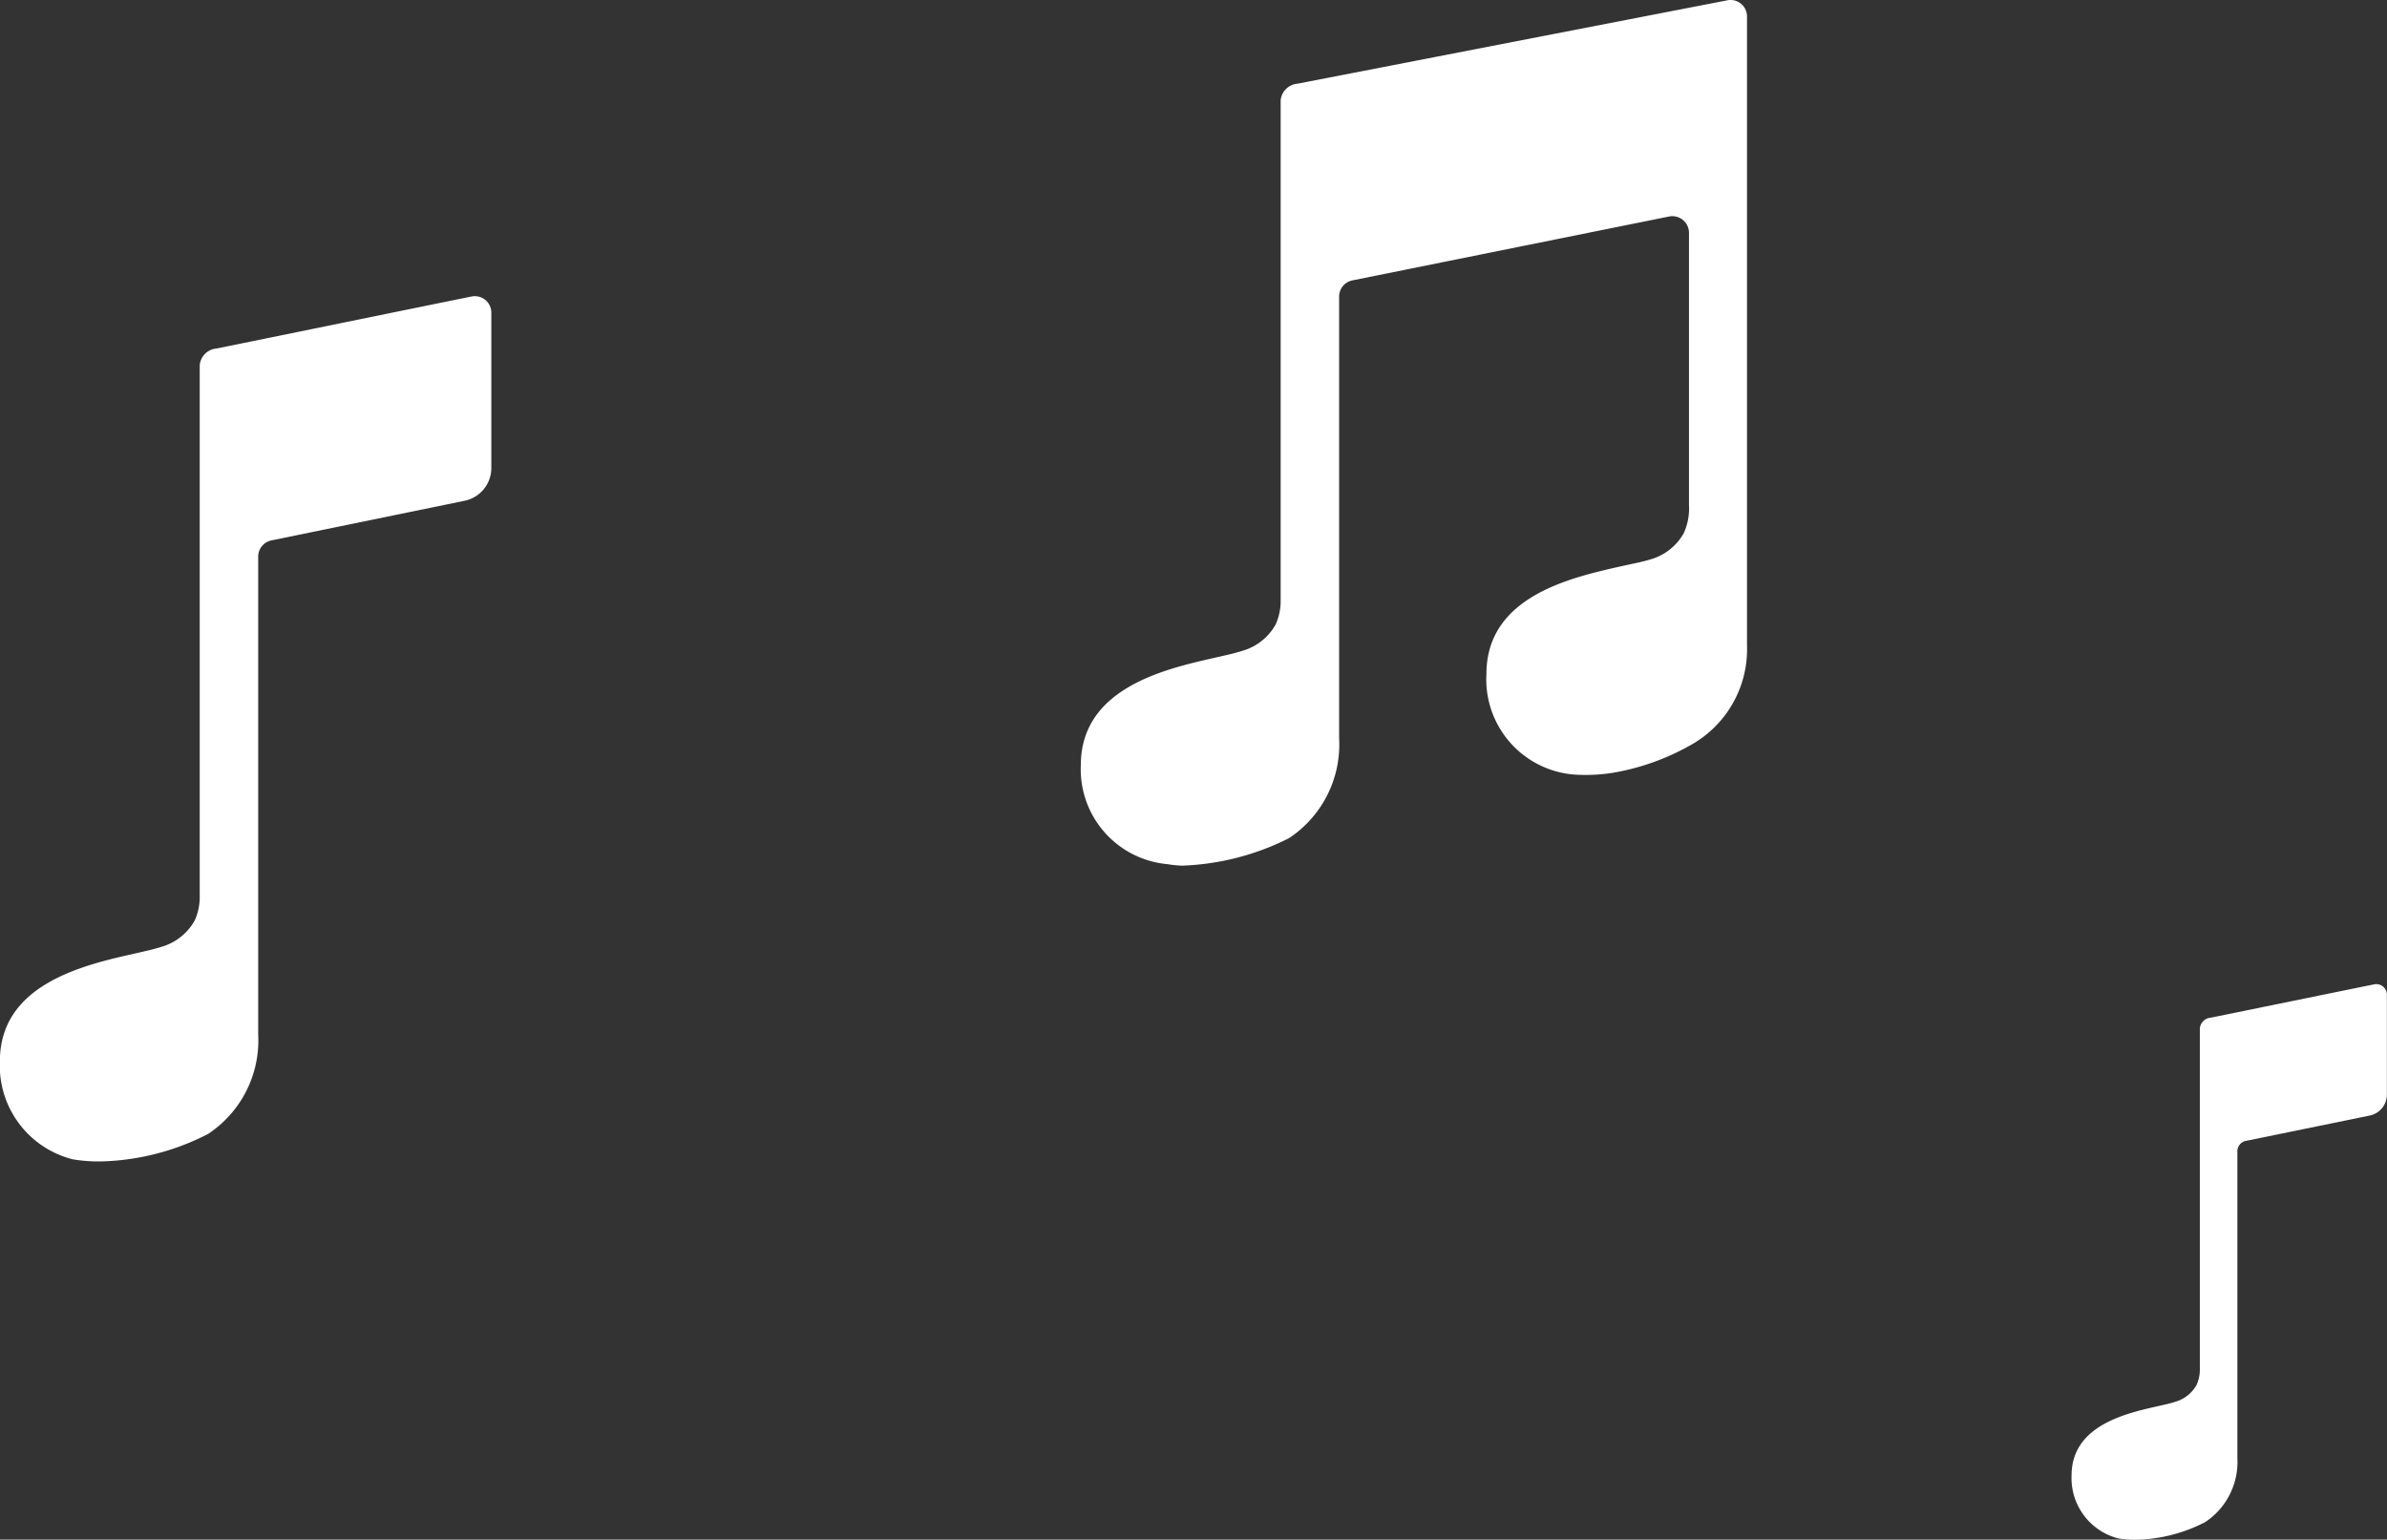 <svg xmlns="http://www.w3.org/2000/svg" width="42.165" height="27.198" viewBox="0 0 42.165 27.198">
  <rect x="0" y="0" width="42.165" height="27.198" fill="#333333" stroke="none"/>
  <g id="Group_48" data-name="Group 48" transform="translate(-265.261 -34.059)">
    <path id="Icon_ionic-ios-musical-note" data-name="Icon ionic-ios-musical-note" d="M18.024,3.382c-.173.033-4.339.886-4.493.916a.326.326,0,0,0-.3.294h0v9.38a1.014,1.014,0,0,1-.088.43.98.98,0,0,1-.592.467c-.121.04-.287.077-.482.121-.886.2-2.368.537-2.368,1.9a1.706,1.706,0,0,0,1.287,1.732,2.762,2.762,0,0,0,.507.037,4.352,4.352,0,0,0,1.883-.485,1.981,1.981,0,0,0,.886-1.758V7.975a.292.292,0,0,1,.235-.287l3.412-.7a.591.591,0,0,0,.471-.577V3.662A.291.291,0,0,0,18.024,3.382Z" transform="translate(255.558 35.917)" fill="#fff"/>
    <path id="Icon_ionic-ios-musical-notes" data-name="Icon ionic-ios-musical-notes" d="M18.16,3.382,10.578,4.853a.326.326,0,0,0-.3.294v8.829a1.014,1.014,0,0,1-.088.43.98.98,0,0,1-.592.467c-.121.04-.287.077-.482.121-.886.2-2.368.537-2.368,1.9a1.683,1.683,0,0,0,1.533,1.747,1.793,1.793,0,0,0,.261.026h0a4.539,4.539,0,0,0,1.883-.485,1.981,1.981,0,0,0,.886-1.758V8.615a.292.292,0,0,1,.235-.287L17.138,7.2a.294.294,0,0,1,.353.287V12.3a1.054,1.054,0,0,1-.092.493.977.977,0,0,1-.6.467c-.121.04-.324.077-.518.121-.886.2-2.368.533-2.368,1.9a1.686,1.686,0,0,0,1.537,1.776,3.039,3.039,0,0,0,.713-.033,4.216,4.216,0,0,0,1.342-.478,1.938,1.938,0,0,0,1.011-1.772V3.666A.291.291,0,0,0,18.16,3.382Z" transform="translate(277.605 30.684)" fill="#fff"/>
    <path id="Icon_ionic-ios-musical-note-2" data-name="Icon ionic-ios-musical-note" d="M15.044,3.38c-.111.021-2.785.569-2.884.588a.209.209,0,0,0-.191.189h0v6.021a.651.651,0,0,1-.057.276.629.629,0,0,1-.38.3c-.078.026-.184.05-.309.078-.569.127-1.52.345-1.52,1.223a1.1,1.1,0,0,0,.826,1.112,1.773,1.773,0,0,0,.326.024,2.793,2.793,0,0,0,1.208-.312,1.272,1.272,0,0,0,.569-1.128V6.328a.187.187,0,0,1,.151-.184l2.19-.448a.379.379,0,0,0,.3-.371V3.559A.187.187,0,0,0,15.044,3.38Z" transform="translate(292.151 48.069)" fill="#fff"/>
  </g>
</svg>
